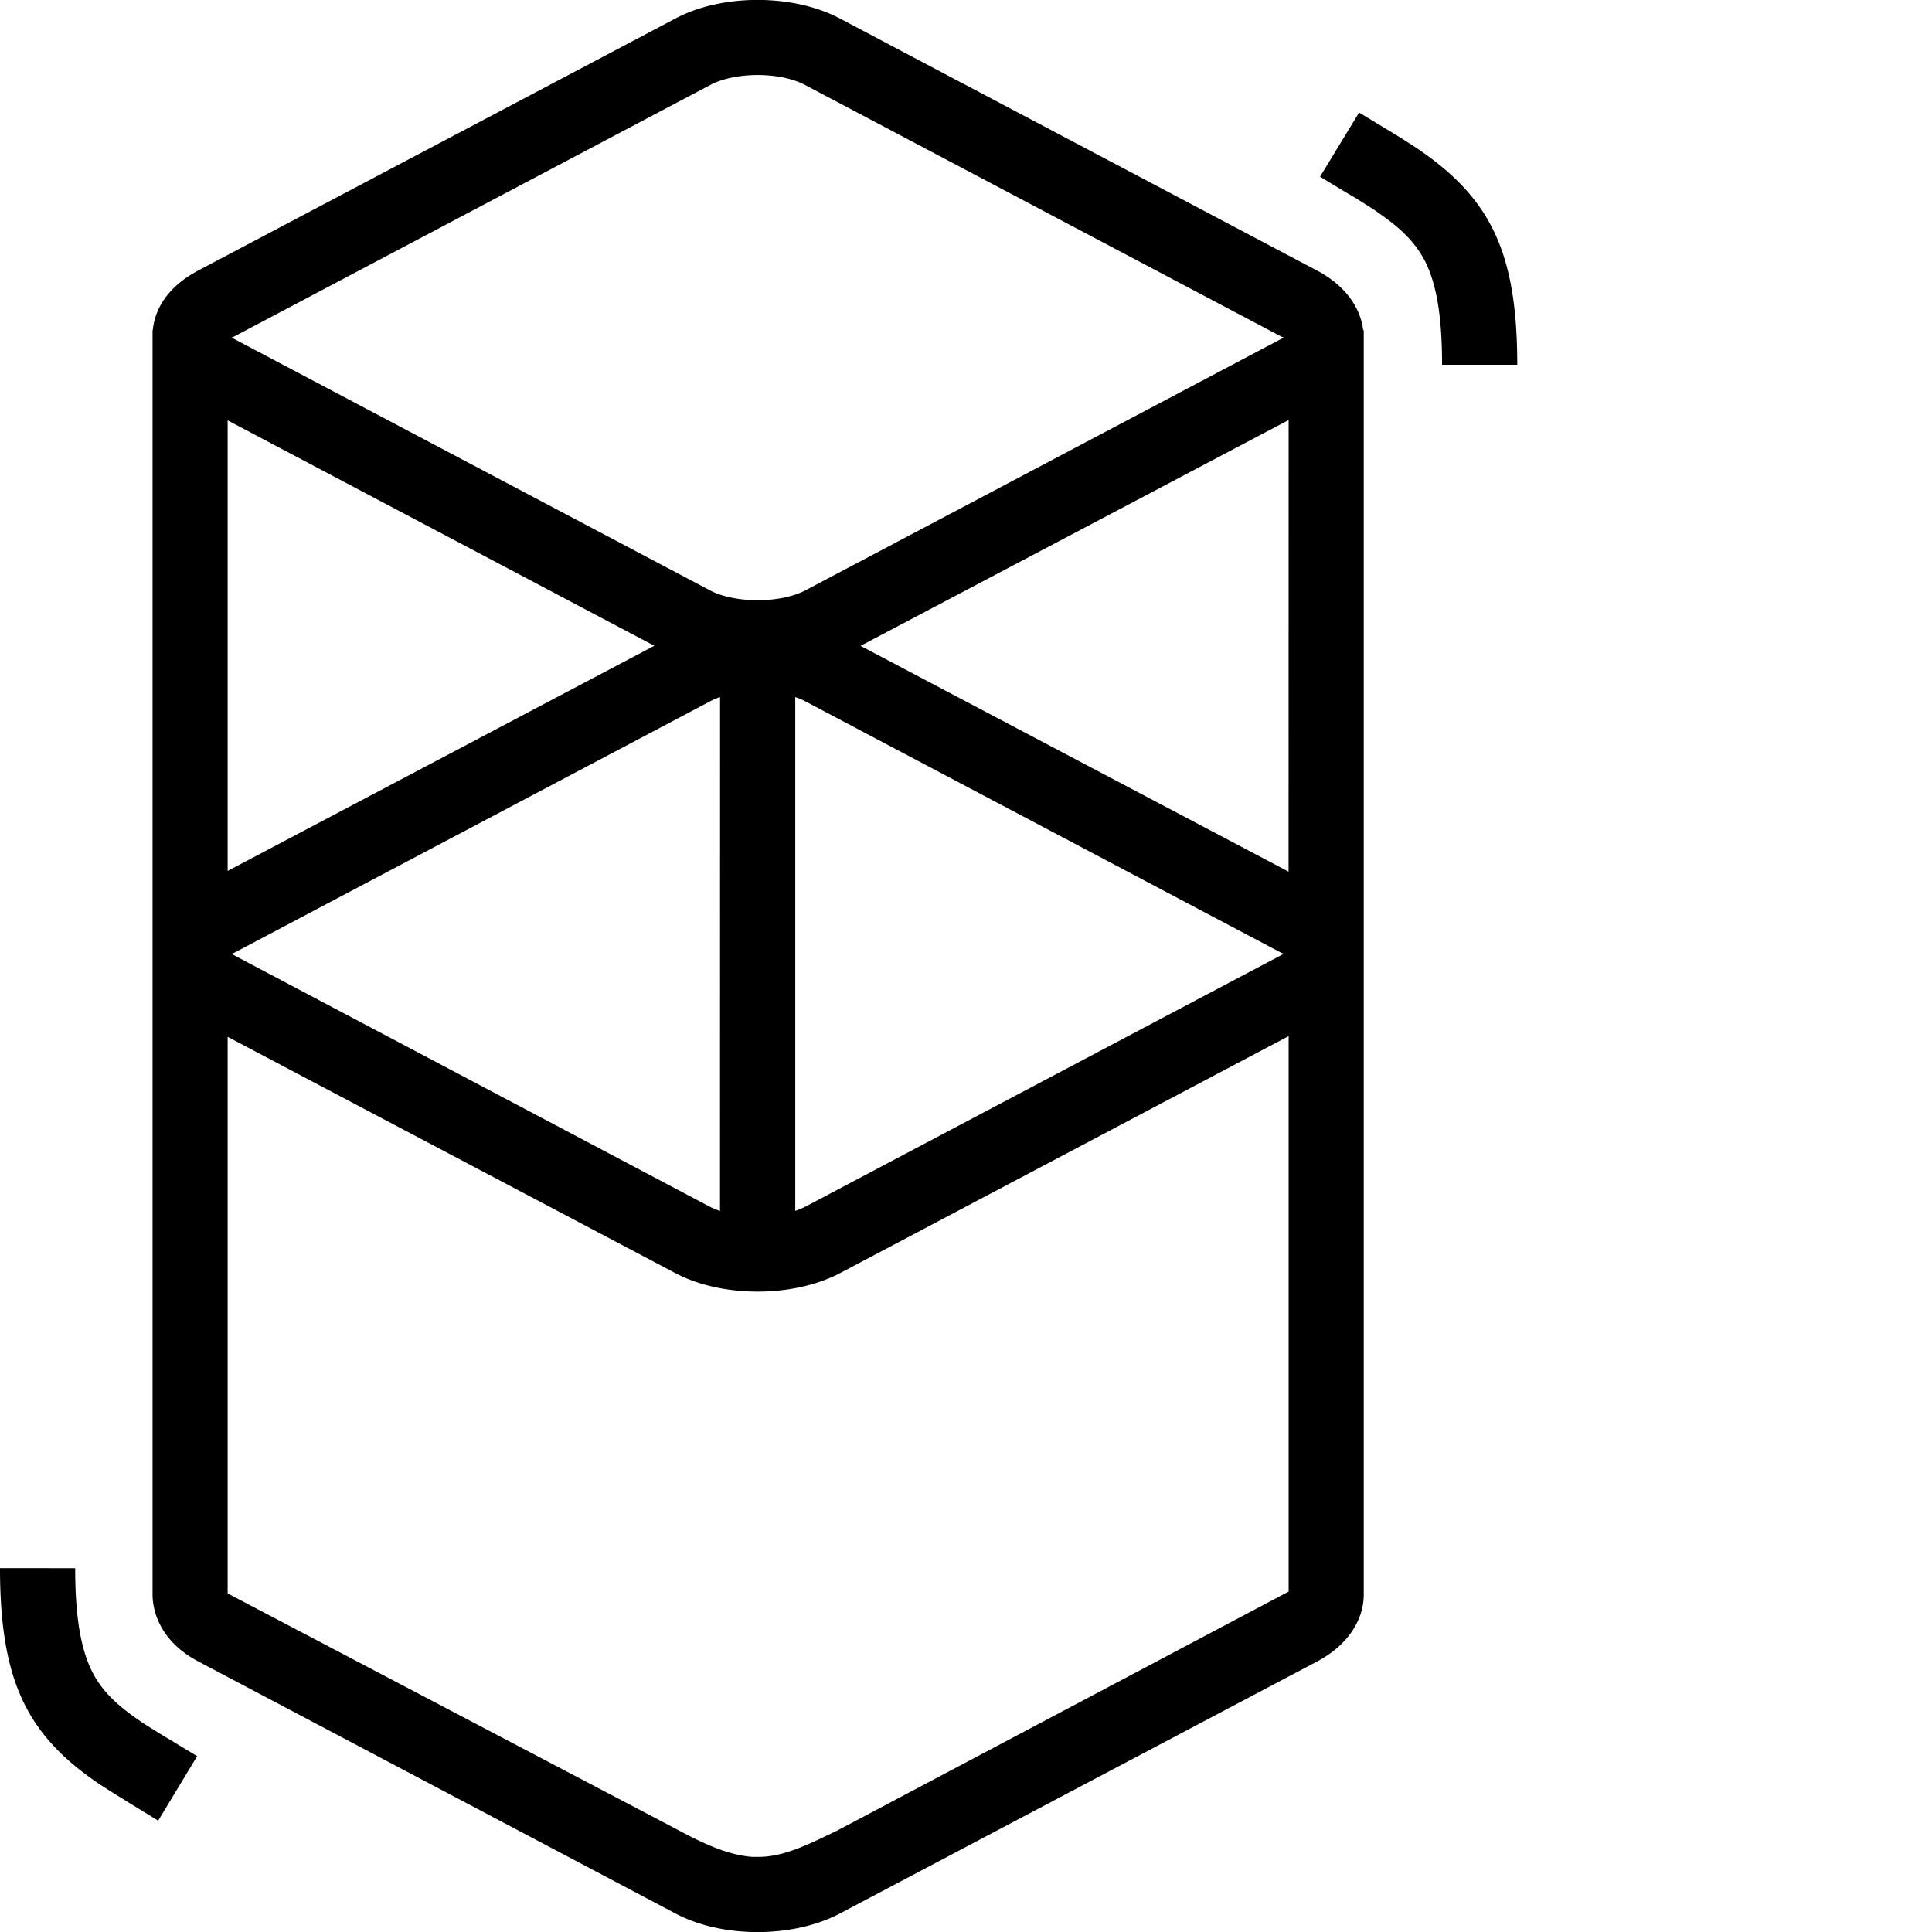<svg role="img" viewBox="0 0 24 24" xmlns="http://www.w3.org/2000/svg"><title>Fantom</title><path d="M8.39.23c.579-.308 1.462-.308 2.044 0l5.925 3.13c.348.183.54.456.575.742h.007v15.722c-.007.309-.203.617-.582.817l-5.925 3.129c-.582.308-1.465.308-2.043 0l-5.926-3.13c-.38-.199-.559-.507-.57-.816V4.102h.003c.028-.29.211-.555.567-.743Zm7.618 12.641-5.574 2.945c-.582.305-1.465.305-2.043 0L2.828 12.88v6.914l5.563 2.922c.312.168.636.328.957.351h.062c.332.004.656-.168.985-.324l5.613-2.972zM.934 19.481c0 .605.07 1 .207 1.277.117.234.289.41.605.625l.016.012c.07.046.148.093.242.152l.11.066.335.203-.484.801-.375-.23-.063-.04c-.109-.066-.199-.124-.285-.179C.344 21.563.008 20.898 0 19.523v-.043zM8.945 8.66a.661.661 0 0 0-.12.05L2.901 11.84a.03.03 0 0 0-.02.008l-.003.004.023.011 5.922 3.13c.04.019.078.034.121.05zm.934 0v6.382c.043-.016.082-.031.121-.05l5.922-3.13c.008-.004.012-.008.02-.008l.003-.003-.007-.008-.016-.004L10 8.71a.661.661 0 0 0-.121-.05Zm6.129-3.442L10.69 8.023l5.317 2.805zm-13.18.004v5.597l5.3-2.797ZM10 1.055c-.309-.164-.867-.164-1.176 0L2.902 4.184a.03.03 0 0 0-.02.007l-.003.004.023.012 5.922 3.129c.309.16.867.16 1.176 0l5.922-3.129c.008-.004.012-.008.02-.008l.003-.004-.007-.007-.016-.004zm6.883.343.375.227.066.04c.106.065.196.124.281.179.899.61 1.235 1.27 1.243 2.644v.043h-.934c0-.601-.07-1-.207-1.277-.117-.23-.289-.41-.605-.625l-.016-.012c-.07-.047-.148-.094-.238-.152l-.114-.067-.336-.203Z"/></svg>